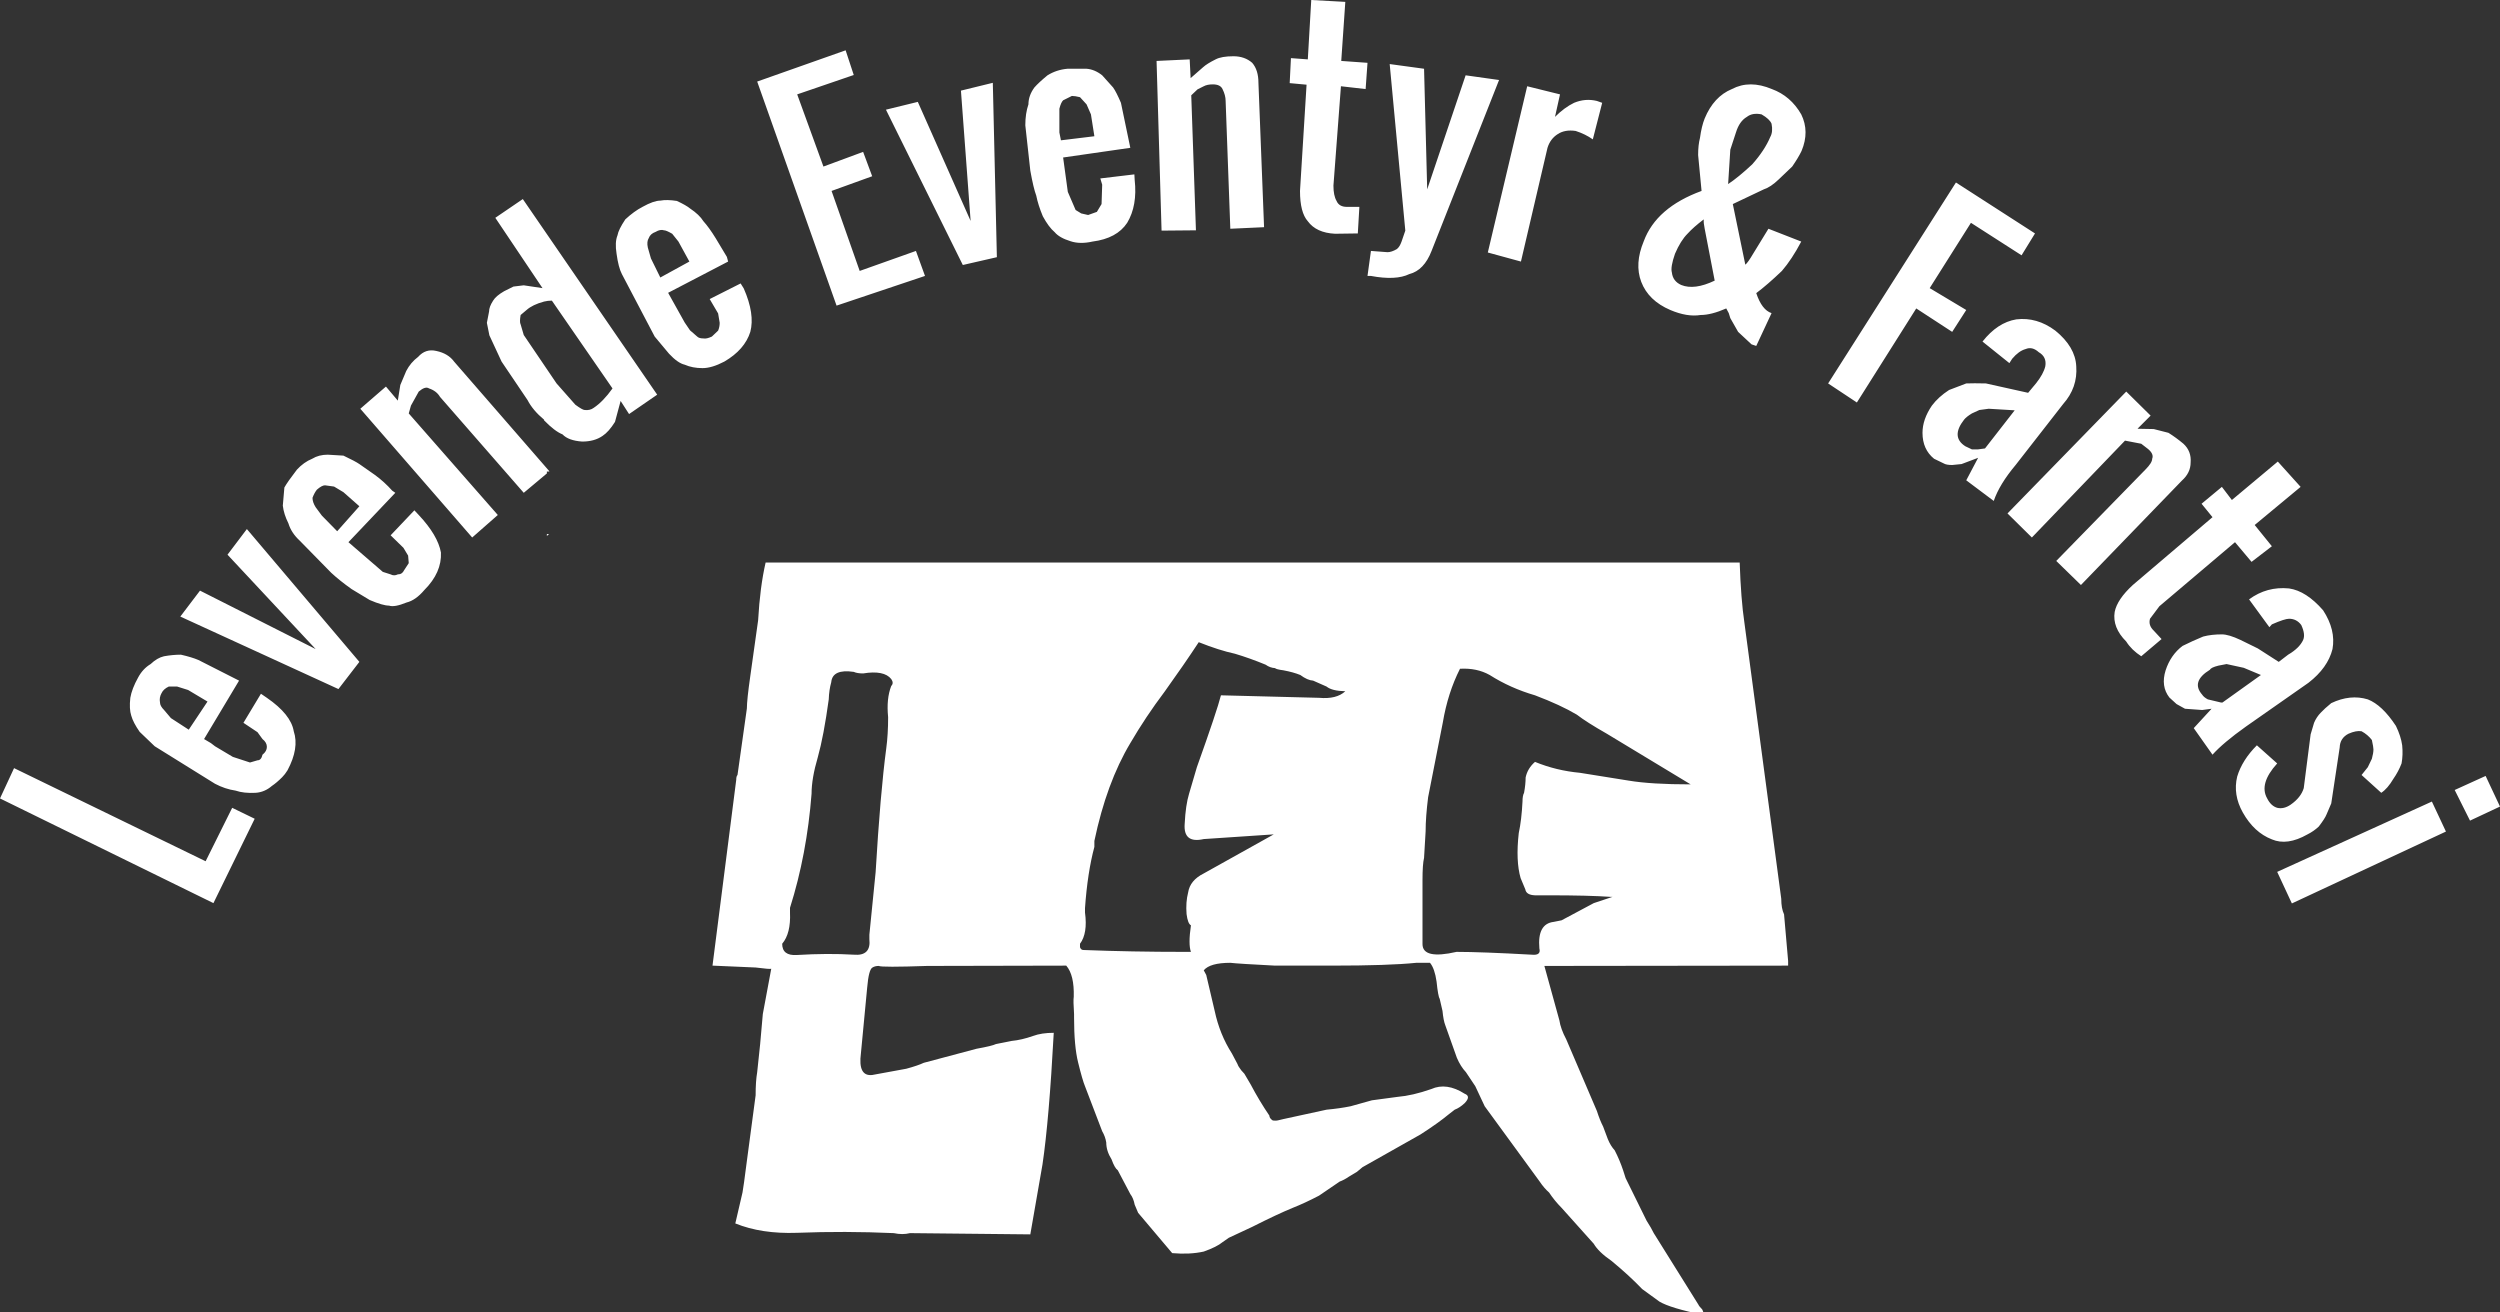 
<svg xmlns="http://www.w3.org/2000/svg" version="1.1" xmlns:xlink="http://www.w3.org/1999/xlink" preserveAspectRatio="none" x="0px" y="0px" width="400px" height="210px" viewBox="0 0 400 210">
<rect x="0" y="0" width="400" height="210" fill="#333333" stroke="none"/>
<defs>
<g id="Layer0_0_FILL">
<path fill="#FFFFFF" stroke="none" d="
M 37.15 129.25
L 32.9 137.8 2.25 122.9 0 127.75 34.15 144.5 40.75 131 37.15 129.25
M 46 123.25
Q 47.9 119.7 47 117 46.55 114.3 42.7 111.65
L 41.75 111 38.95 115.65 41.2 117.15 42 118.25
Q 42.7 118.8 42.7 119.5 42.7 120.2 42 120.75 41.8 121.65 41.2 121.65
L 40 122 37.25 121.1 34.4 119.4 33.75 118.9 32.65 118.25 38.25 108.9 31.75 105.6
Q 30.7 105.15 28.95 104.75 27.65 104.75 26.25 105 25.15 105.25 24.1 106.25 22.85 107 22.1 108.4 21.1 110.2 20.85 111.65 20.65 113.45 21 114.5 21.3 115.6 22.35 117.1
L 24.75 119.4 34.4 125.4
Q 36 126.25 37.7 126.5 39 126.95 40.9 126.85 42.35 126.75 43.5 125.75 44.25 125.25 45.15 124.35 45.6 123.9 46 123.25
M 25.85 110.9
Q 26.15 110.25 27 109.85
L 28.35 109.85 30.1 110.4 33.2 112.25 30.2 116.75 27.35 114.9 26.25 113.6
Q 25.6 112.95 25.6 112.4 25.45 111.6 25.85 110.9
M 52.45 72.75
Q 51 72.75 49.95 73.4 48.6 73.95 47.5 75.15 46 77.1 45.5 78
L 45.25 80.9
Q 45.4 82.25 46.15 83.75 46.6 85.25 47.95 86.5
L 53 91.65
Q 54.35 92.9 56.25 94.25
L 59.15 96
Q 61.25 96.9 62.25 96.9 63.1 97.2 65.05 96.4 66.5 96.05 67.9 94.4 70.7 91.6 70.55 88.4 70.05 85.65 67 82.4
L 66.3 81.65 62.5 85.65 64.55 87.65 65.3 88.9 65.4 90.1 64.65 91.25
Q 64.35 91.9 63.65 91.9 63.05 92.2 62.5 91.9
L 61.25 91.5 55.75 86.75 63.25 78.85 62.75 78.5
Q 61.5 77.1 60 76
L 57.5 74.25
Q 56.85 73.8 54.95 72.9
L 52.45 72.75
M 52 77.65
L 53.45 77.85 54.95 78.75 57.5 81 53.95 85 51.5 82.5 50.5 81.15
Q 50 80.35 50 79.65 50.3 78.85 50.7 78.35 51.5 77.65 52 77.65
M 32 94.5
L 28.85 98.65 54.15 110.25 57.5 105.9 39.5 84.65 36.4 88.75 50.5 103.85 32 94.5
M 83.8 78.85
L 87.5 75.75 87.5 75.45 87.85 75.45 87.9 75.4 72.65 57.85
Q 71.7 56.55 69.8 56.15 68.1 55.75 66.9 57.1 65.7 58 65 59.35
L 64.05 61.6 63.65 64.1 61.75 61.85 57.65 65.4 75.55 86 79.65 82.4 65.4 66.15 65.75 64.9 67 62.65
Q 68.05 61.75 68.65 62.15 69.85 62.55 70.4 63.5
L 83.8 78.85
M 87.5 85.45
L 87.5 85.75 87.85 85.45 87.5 85.45
M 86.8 46.1
L 83.8 45.65 82.15 45.85 80.65 46.6
Q 79.35 47.35 78.9 48.1 78.25 49.1 78.25 49.85
L 77.9 51.65 78.3 53.65 80.25 57.85 84.4 64
Q 85.25 65.65 87.05 67.15
L 87.05 67.25
Q 88.75 69 90 69.5 90.95 70.5 93.15 70.65 95.1 70.65 96.4 69.75 97.4 69.1 98.4 67.5
L 99.3 64.15 100.65 66.25 105.15 63.15 83.65 31.85 79.25 34.85 86.8 46.1
M 87.05 48.25
Q 87.65 48.1 88.3 48.1
L 98 62.15
Q 96.5 64.25 95 65.25 94.4 65.7 93.55 65.6 93.2 65.6 92.05 64.75
L 89.05 61.35 83.8 53.6 83.3 51.9
Q 83.1 51.55 83.3 50.4
L 84.25 49.6
Q 85.2 48.75 87.05 48.25
M 98.8 37.65
Q 98.35 38.75 98.65 40.6 98.95 42.8 99.5 43.85
L 104.75 53.85 107.05 56.6
Q 108.45 58.1 109.55 58.35 110.8 58.9 112.4 58.9 113.9 58.9 115.9 57.85 119.15 55.95 120.05 53.1 120.8 50.25 119 46.15
L 118.5 45.35 113.55 47.85 114.9 50.15 115.15 51.65
Q 115.15 52.3 114.9 52.9
L 113.9 53.85
Q 113.05 54.25 112.55 54.15 111.85 54.15 111.55 53.85
L 110.4 52.85 109.55 51.6 106.9 46.85 116.5 41.85 116.3 41.1 114.5 38.1
Q 113.45 36.4 112.55 35.4 111.9 34.35 110.4 33.35 109.8 32.85 108.3 32.15 106.7 31.9 105.65 32.1 104.6 32.1 102.8 33.1 101.45 33.8 100.05 35.1 98.95 36.75 98.8 37.65
M 104.9 37.1
Q 105.65 36.65 106.25 36.85 106.6 36.85 107.55 37.4
L 108.55 38.65 110.3 41.85 105.65 44.4 104.15 41.35 103.65 39.6
Q 103.45 38.65 103.8 38.1 104.05 37.4 104.9 37.1
M 127.55 15.1
L 136.6 12 135.3 8.05 121.15 13.05 133.85 48.9 148 44.15 146.55 40.15 137.55 43.35 133.05 30.55 139.55 28.2 138.1 24.3 131.75 26.65 127.55 15.1
M 158.85 13.25
L 153.75 14.5 155.3 35.35 146.85 16.3 141.75 17.55 154.05 42.4 159.5 41.15 158.85 13.25
M 193 156
L 192.6 155.25
Q 193.6 154.05 196.85 154.05 198.15 154.2 204 154.5
L 213.1 154.5
Q 222.2 154.5 226.6 154.05
L 228.8 154.05
Q 229.55 154.95 229.85 157.05 230.1 159.45 230.35 159.8
L 230.8 161.75
Q 230.95 163.3 231.25 164.05
L 233.1 169.25
Q 233.7 170.65 234.55 171.55
L 236.05 173.8 237.55 177 246.35 189.05
Q 247.05 190.1 247.85 190.8 248.75 192.15 249.85 193.25
L 255 199
Q 255.75 200.3 257.85 201.75 260.7 204.1 262.75 206.25
L 265.5 208.25
Q 267.25 209.3 272.6 210.4 272.6 210 272.35 209.5 271.85 209 271.75 208.75
L 264.6 197.3
Q 264.25 196.55 263.45 195.3
L 260.1 188.5 259.7 187.25
Q 259.15 185.6 258.35 184.05 257.7 183.35 257.25 182.25
L 256.5 180.25
Q 256 179.3 255.5 177.75
L 250.6 166.3
Q 249.7 164.6 249.5 163.25
L 247.1 154.55 286.1 154.5 286.1 153.75 285.45 146.3
Q 285 145.35 285 143.8
L 279.1 99.6
Q 278.55 95.9 278.35 90
L 122.5 90
Q 121.6 93.9 121.3 99.25
L 120.05 108.15
Q 119.5 112 119.5 113.35
L 118 124
Q 117.8 124.2 117.8 124.75
L 114 154.5 120.9 154.8
Q 123.25 155.1 123.4 155
L 122.05 162.25
Q 121.65 167.2 121.15 171.55 120.9 173 120.9 175.25
L 119.5 185.75
Q 118.95 190.05 118.8 190.8
L 117.65 195.75
Q 121.85 197.45 127.5 197.25 135.2 196.95 143 197.3 144.4 197.6 145.6 197.3
L 164.85 197.5 166.8 186.3
Q 167.85 179.2 168.6 165.25 166.65 165.25 165.3 165.75 163.45 166.4 161.85 166.55
L 159.35 167.05
Q 158.75 167.35 156.25 167.8
L 147.8 170.05
Q 146.85 170.5 145 171
L 139.55 172
Q 137.25 172.25 137.75 168.5
L 138.75 158
Q 139 155.1 139.6 154.8 140 154.55 140.6 154.55 141.05 154.8 148.35 154.55
L 170.6 154.5
Q 171.9 156 171.8 159.5 171.7 160.05 171.85 162.25
L 171.85 162.8
Q 171.85 167.4 172.5 170 173.2 172.85 173.6 173.8
L 176.35 181
Q 176.85 181.85 177 182.8 177 184.15 177.85 185.5 178.35 186.9 178.85 187.25
L 180.85 191.05
Q 181.35 191.7 181.55 192.75
L 182.1 194.05 187.55 200.5
Q 190.35 200.75 192.6 200.25 194.7 199.5 195.6 198.75
L 196.6 198.05 200.35 196.3
Q 204.3 194.3 206.85 193.25 208.75 192.5 211.05 191.3
L 214.35 189.05
Q 215.05 188.8 215.85 188.25
L 217.1 187.5 218 186.75 227.3 181.5
Q 230.1 179.7 231.85 178.25
L 232.75 177.55
Q 233.55 177.25 234.35 176.5 235.4 175.4 234.35 175 231.45 173.15 229 174.25 226 175.3 223.6 175.5
L 219.5 176.05 216.1 177
Q 214.4 177.35 212.25 177.55
L 205.35 179.05
Q 204.25 179.35 204 179.3 203.65 179.3 203.6 179.25 203.1 178.9 203.1 178.5 201.5 176.15 200.1 173.5
L 199.1 171.8 198.6 171.25
Q 198.1 170.6 198 170.25
L 197.1 168.55
Q 195.15 165.5 194.35 161.75
L 193 156
M 233.6 107
Q 236.3 106.85 238.35 108 241.65 110.1 245.6 111.25 249.7 112.8 252.3 114.35 253.85 115.55 257.1 117.4
L 270.5 125.5
Q 264.2 125.5 260.6 124.9
L 252.8 123.65
Q 249 123.3 245.6 121.9 244.4 122.95 244.1 124.4 244.1 125.5 243.85 126.85 243.6 127.3 243.6 128.25 243.45 131.2 243 133.3 242.5 137.75 243.3 140.5
L 244.05 142.3
Q 244.2 143.2 245.6 143.25
L 247.8 143.25
Q 254.2 143.25 257.75 143.5
L 258 143.5 255 144.5 249.85 147.25 248.6 147.5
Q 245.95 147.8 246.3 151.75 246.6 152.9 245.1 152.75 237 152.3 233.05 152.3 227.6 153.55 227.6 151.05
L 227.6 140.8
Q 227.6 138.3 227.85 137.25
L 228.1 133
Q 228.1 130.75 228.5 127.55
L 230.85 115.6
Q 231.65 110.85 233.6 107
M 208.05 108
Q 209.2 108.85 210.1 108.9
L 212.25 109.85
Q 213.1 110.55 215.25 110.6 213.85 111.9 211.05 111.65
L 195.35 111.25
Q 194.75 113.65 191.5 122.75
L 190.25 127
Q 189.7 128.8 189.55 131.8 189.3 135 192.6 134.25
L 203.8 133.5 192.6 139.75
Q 190.4 140.85 190.1 142.8 189.7 144.35 189.85 146.25 190.05 147.8 190.55 148.05 190.1 151.1 190.55 152.3
L 189.6 152.3
Q 181.05 152.3 173.35 152 172.95 152 172.8 151.55
L 172.8 151
Q 174.05 149.35 173.6 146
L 173.6 145.3
Q 174 139.6 175.1 135.5
L 175.1 134.55
Q 177.05 125.25 180.85 118.9 183.3 114.7 186.35 110.65 189.4 106.4 191.8 102.75 195.05 104.05 197.6 104.6 199.95 105.3 202.5 106.35 203.2 106.85 204 106.9 204.2 107.1 205.35 107.25 206.95 107.55 208.05 108
M 142.6 109.75
Q 141.8 111.8 142.1 114.75 142.1 117.5 141.8 119.75 140.85 126.9 140.1 139.55
L 139.1 149.55 139.1 150.25
Q 139.4 153 136.6 152.75 132.45 152.5 127.5 152.8 125.15 152.95 125.15 151 126.55 149.35 126.4 146
L 126.4 145.25
Q 129.1 136.7 129.85 127 129.85 124.55 130.85 121.15 131.8 117.75 132.6 111.9 132.65 110.4 133 109.15 133.2 107 136.6 107.5 137.15 107.75 138.1 107.75 141.45 107.2 142.6 108.65 143.05 109.3 142.6 109.75
M 176.35 12.05
Q 175.15 11.1 173.85 11
L 170.8 11
Q 169.05 11.15 167.6 12.05 166.2 13.2 165.5 14 164.55 15.3 164.55 16.7 164.05 18.15 164.05 20.05
L 164.85 27.3
Q 165.35 30.1 165.8 31.3 166.1 32.8 166.85 34.6 167.8 36.35 168.75 37.15 169.5 38.05 171.3 38.6 172.8 39.1 174.8 38.65 178.7 38.15 180.35 35.65 182 32.9 181.55 28.8
L 181.5 27.9 176.05 28.55 176.35 29.55 176.25 32.65 175.5 33.9 174.1 34.4 173 34.15 172.1 33.6 170.85 30.7 170.1 25.2 180.85 23.65 179.35 16.45
Q 178.6 14.7 178.1 14
L 176.35 12.05
M 169.5 17.4
Q 169.75 16.4 170.1 16.05
L 171.5 15.35
Q 172 15.35 172.8 15.55
L 173.85 16.7 174.55 18.3 175.1 21.8 169.75 22.45 169.5 21.2 169.5 17.4
M 200.35 10.05
Q 199.15 9 197.35 9 195.45 9 194.5 9.5 193.1 10.2 192.5 10.75
L 190.5 12.5 190.35 9.5 185.05 9.75 185.85 36.9 191.35 36.85 190.6 15.25 191.6 14.3 192.6 13.8
Q 193.15 13.5 194.05 13.5 195.25 13.5 195.6 14.25 196.1 15.25 196.1 16.15
L 196.85 36.6 202.25 36.35 201.35 13.25
Q 201.35 11.2 200.35 10.05
M 218.8 10.05
L 214.6 9.75 215.25 0.3 209.8 0 209.25 9.5 206.55 9.3 206.35 13.3 209.05 13.55 208 30.55
Q 208 34 209.25 35.4 210.6 37.25 213.6 37.4
L 217.25 37.35 217.5 33.1 215.5 33.1
Q 214.25 33.1 213.85 32.15 213.35 31.3 213.35 29.7
L 214.55 13.8 218.5 14.25 218.8 10.05
M 239.85 12.8
L 234.5 12.05 228.35 30.3 227.85 11 222.35 10.25 224.85 36.9 224.25 38.65
Q 223.95 39.5 223.5 39.85 222.65 40.35 222 40.35
L 219.35 40.15 218.8 44.15 219.35 44.15
Q 223.35 44.9 225.5 43.85 227.85 43.25 229.05 40.15
L 239.85 12.8
M 248.8 18.7
L 249.6 15.1 244.35 13.8 238.05 40.4 243.35 41.85 247.6 23.65
Q 248.05 22.2 249.25 21.45 250.4 20.7 252.1 20.95 253.65 21.45 254.85 22.3
L 256.35 16.45 255.5 16.15
Q 253.65 15.7 251.85 16.45 250.3 17.2 248.8 18.7
M 315.35 35.65
L 323.45 40.85 325.6 37.35 312.95 29.2 292.5 61.35 297.1 64.4 306.6 49.35 312.35 53.1 314.6 49.6 308.75 46.1 315.35 35.65
M 286.75 26.65
Q 287.75 25.2 288.25 24.15 289.55 21.05 288.2 18.3 286.5 15.35 283.5 14.25 279.95 12.75 277.1 14.25 274.2 15.45 272.75 18.95 272.25 20.2 272 22.05 271.7 23.2 271.7 24.8
L 272.25 30.55
Q 265 33.2 263 38.6 261.5 42.2 262.6 45.1 263.75 48.1 267.25 49.6 269.95 50.75 272.1 50.4 273.8 50.4 276.2 49.35
L 276.6 50.1 276.85 50.9 278.1 53.1 280.25 55.1 281 55.35 283.45 50.1
Q 281.9 49.6 281 46.9 282.8 45.55 285.1 43.35 286.7 41.5 288.2 38.65
L 282.95 36.6 280.5 40.6
Q 279.65 42.05 279.25 42.35
L 277.25 32.65 282.2 30.3
Q 283.3 29.95 284.6 28.7
L 286.75 26.65
M 276.85 23.95
L 277.75 21.2
Q 278.3 19.4 279.5 18.7 280.4 18 281.85 18.3 283.15 19.05 283.45 19.8 283.7 21.1 283.25 21.9 282.35 24.05 280.35 26.3 278.1 28.4 276.5 29.45
L 276.85 23.95
M 272.6 35.1
Q 272.55 35.65 272.75 36.6
L 274.35 44.9
Q 271.1 46.45 269 45.6 267.65 45 267.5 43.6 267.25 42.75 268 40.6 268.9 38.5 270 37.4 270.95 36.35 272.6 35.1
M 395.2 131.3
L 400 129.05 397.7 124.15 392.75 126.4 395.2 131.3
M 391.35 133.05
L 389.1 128.25 364.35 139.5 366.7 144.55 391.35 133.05
M 370.25 115.65
L 369.7 117.5 368.6 126.1
Q 368.15 127.6 366.5 128.75 365.4 129.5 364.35 129.25 363.35 128.95 362.75 127.75 361.4 125.4 364.35 122.15
L 361.1 119.25
Q 358.75 121.6 357.95 124.25 357.25 127.15 358.85 130 360.65 133.2 363.5 134.3 365.95 135.35 369.2 133.5 370.2 133 371 132.25 372 130.95 372.25 130.3
L 373 128.55 374.35 119.6
Q 374.4 118.1 375.75 117.4 377 116.85 377.85 117 378.85 117.55 379.5 118.4 379.75 119.55 379.75 119.9 379.75 120.5 379.5 121.4
L 378.85 122.75 377.85 124 381 126.85
Q 382 126.2 382.95 124.6 383.75 123.45 384.25 122.15 384.5 120.8 384.35 119.25 384.15 117.8 383.35 116.15 381.15 112.8 378.85 111.9 376.05 111.05 373 112.5 371.9 113.4 371.35 114 370.65 114.7 370.25 115.65
M 371.7 97.65
Q 369 94.55 366.25 94.15 362.7 93.8 359.85 95.9
L 363.1 100.35 363.5 99.9
Q 365.55 99 366.25 99 367.45 99 368.2 100 368.9 101.5 368.5 102.4 367.9 103.7 366.1 104.75
L 364.6 105.9 361.25 103.75 358.5 102.4
Q 356.6 101.5 355.5 101.5 353.8 101.5 352.5 101.85 350.8 102.55 349.2 103.35 347.3 104.8 346.5 107.25 345.7 109.8 347.1 111.6
L 348.25 112.65 349.6 113.4 352.35 113.6 353.85 113.4 351 116.5 354 120.75
Q 355.7 118.85 359.35 116.25
L 369.35 109.25
Q 372.45 106.85 373.2 103.85 373.75 100.8 371.7 97.65
M 359 106.85
L 361.75 108 355.6 112.4 355.35 112.4 353.25 111.9
Q 352.6 111.55 352.35 111.15 350.5 109.05 353.6 107.15 353.75 106.8 354.95 106.5
L 356.25 106.25 359 106.85
M 341.25 93.6
Q 338.75 95.9 338.35 97.9 337.95 100.4 340.2 102.65 341.05 104 342.6 105
L 345.85 102.25 344.6 100.9
Q 343.7 100.05 344 99
L 345.5 97 357.6 86.75 360.25 89.9 363.5 87.4 360.75 84 368.1 77.9 364.45 73.85 357.1 80 355.5 77.9 352.25 80.6 354 82.75 341.25 93.6
M 326.2 56.35
Q 327.5 57.1 327.25 58.6 326.95 59.85 325.75 61.35
L 324.5 62.85 317.75 61.35
Q 315.75 61.3 314.6 61.35
L 311.85 62.4
Q 310.15 63.5 309.1 64.9 307.6 67.1 307.6 69.25 307.6 71.9 309.45 73.4
L 311 74.15
Q 311.4 74.4 312.35 74.4
L 313.85 74.25 316.5 73.25 314.6 76.85 319 80.15
Q 319.9 77.5 322.5 74.4
L 330.1 64.65
Q 332.45 62 332.2 58.6 332.05 55.5 328.85 52.9 325.9 50.7 322.6 51.1 319.6 51.6 317.2 54.65
L 321.5 58.1 321.95 57.4
Q 323 56.15 324.1 55.85 325.15 55.4 326.2 56.35
M 322.35 65.65
L 317.6 71.75 316.5 71.9 315.5 71.9 314.45 71.4
Q 312.1 69.9 314.25 67.15 314.6 66.7 315.5 66.15
L 316.7 65.6 318.2 65.4 322.35 65.65
M 349.35 71
Q 348.15 70 346.95 69.25
L 344.6 68.65 342 68.6 344.1 66.5 340.2 62.65 321.2 82.15 325.1 86 340 70.5 342.6 71 343.7 71.85
Q 344.65 72.65 344.35 73.4 344.35 74.05 343.25 75.15
L 329 89.75 332.95 93.6 349.1 76.9
Q 350.5 75.65 350.5 74 350.65 72.2 349.35 71 Z"/>
</g>
</defs>

<g transform="matrix( 1, 0, 0, 1, 0,0) ">
<use xlink:href="#Layer0_0_FILL"/>
</g>
</svg>

